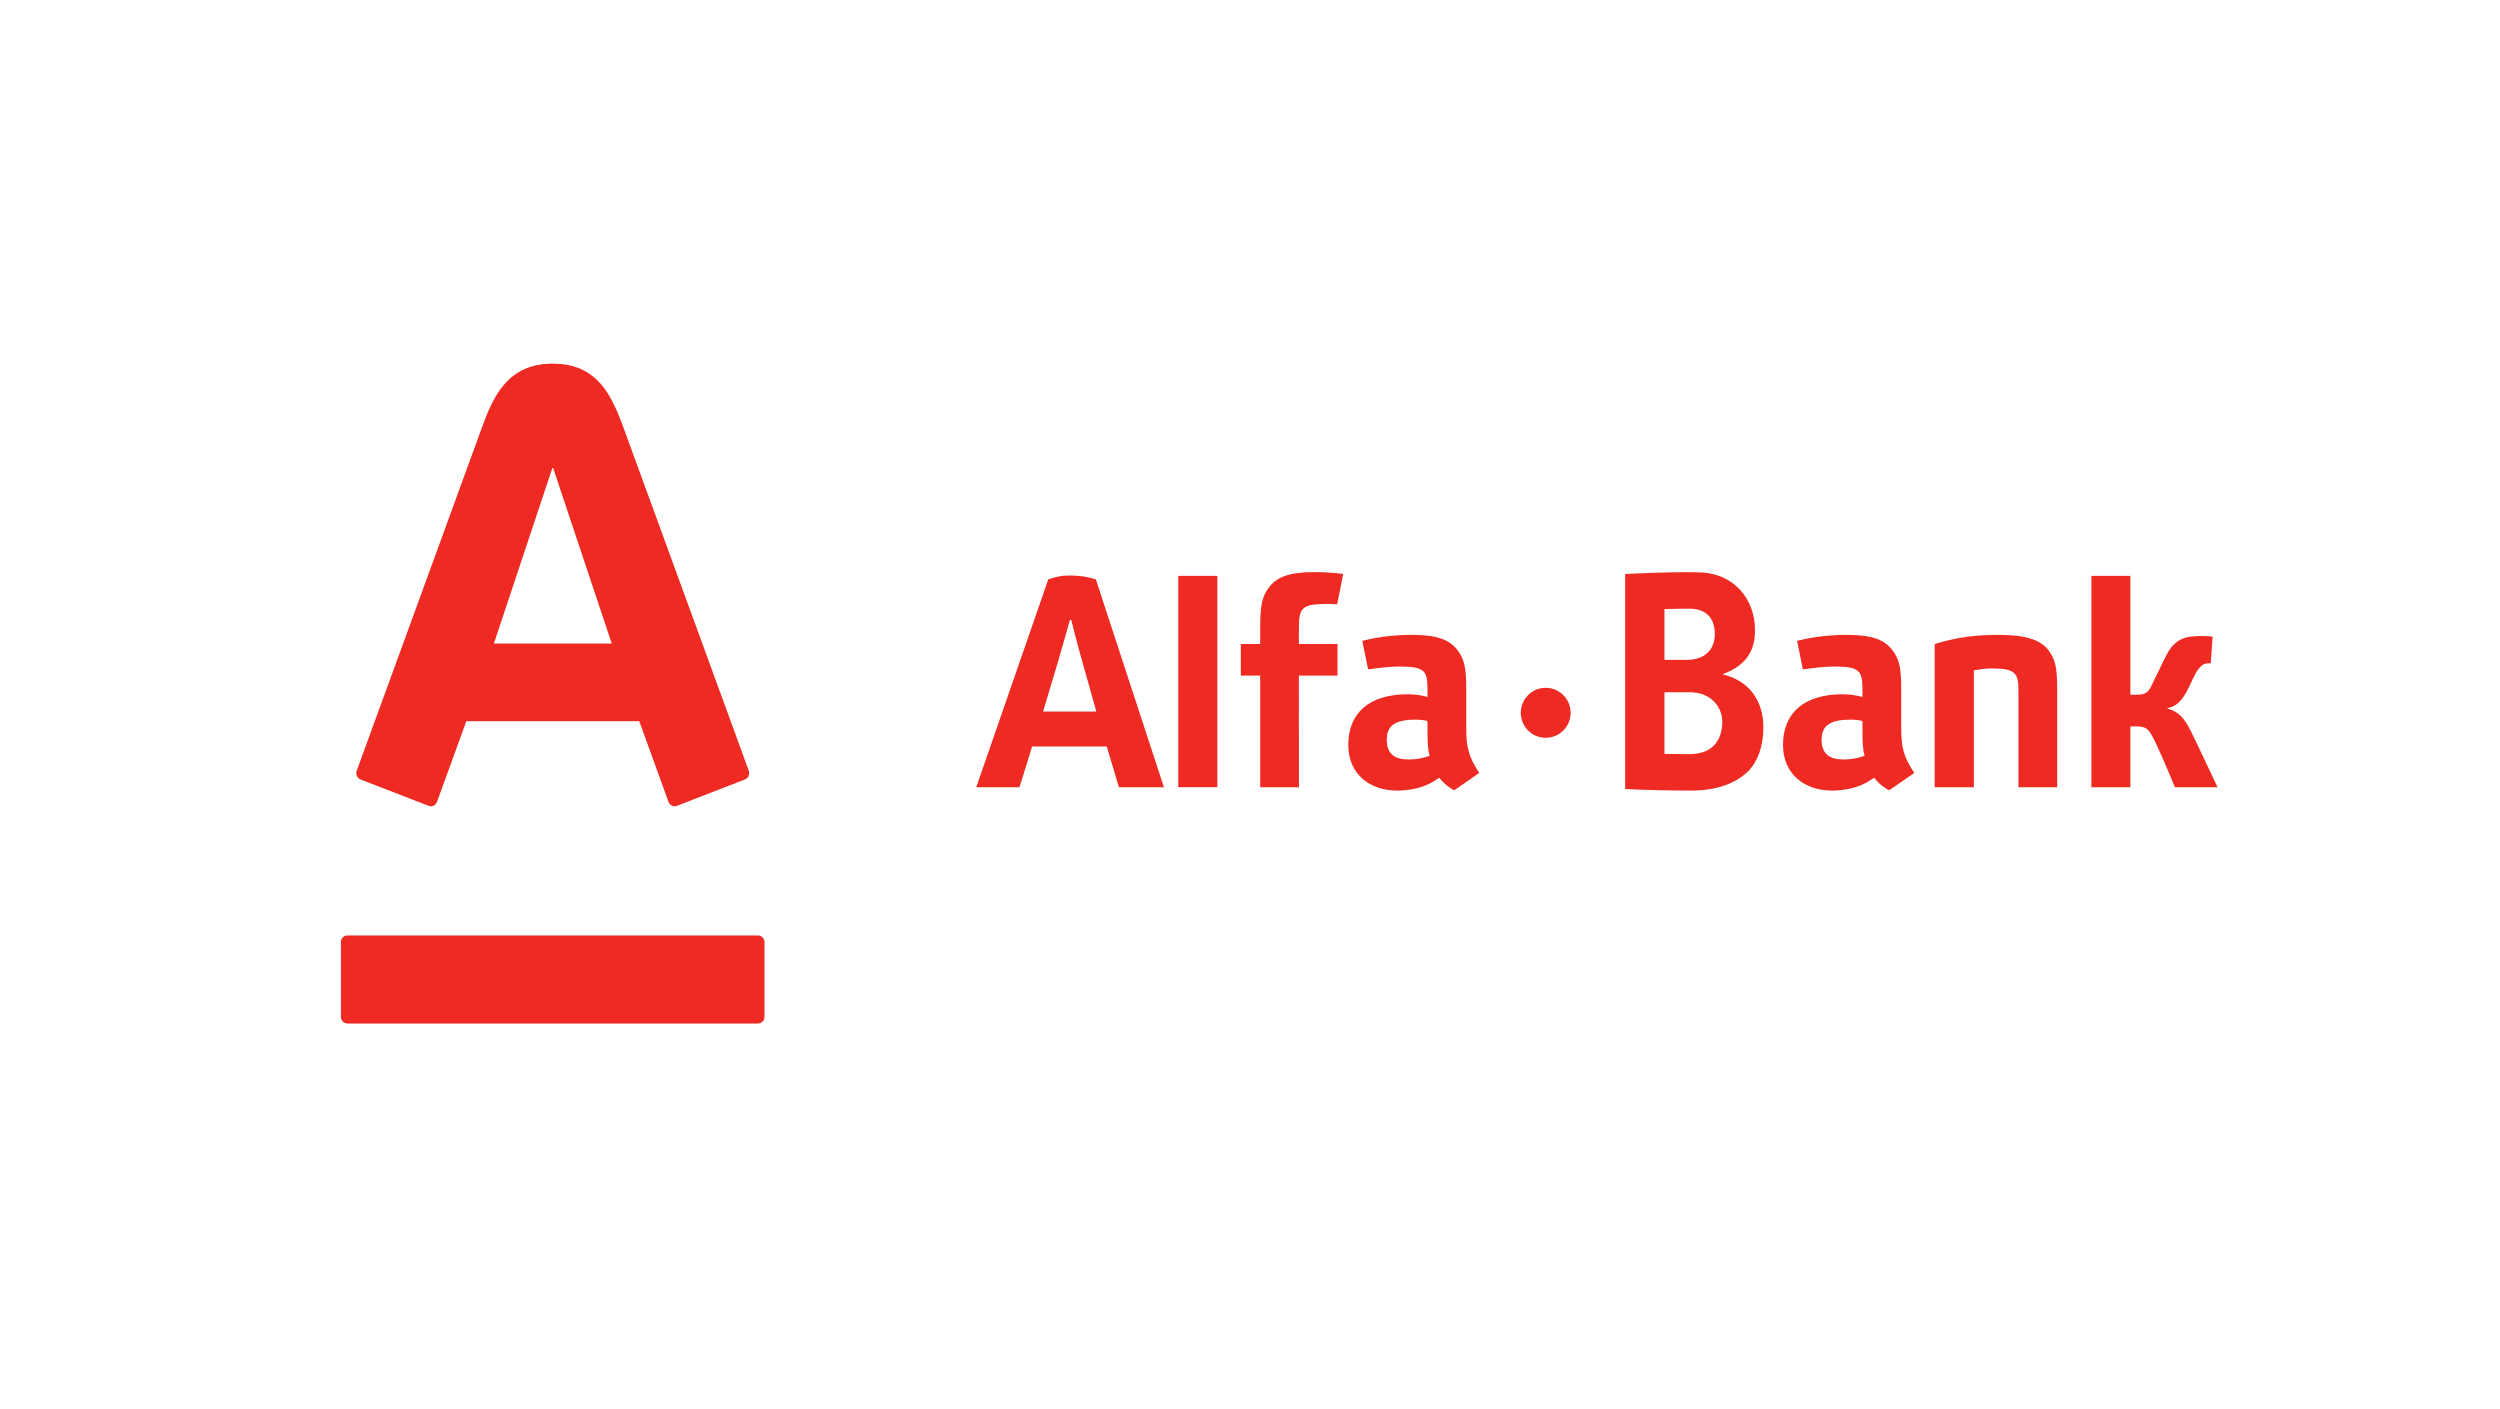 <svg xmlns="http://www.w3.org/2000/svg" viewBox="0 0 110 62"><path fill="#EE2A23" fill-rule="nonzero" d="M24.321,45.034 C26.297,45.034 26.918,43.617 27.439,42.202 C27.658,41.601 32.792,27.54 32.947,27.118 C32.988,27.001 32.96,26.807 32.779,26.738 C32.597,26.669 29.929,25.631 29.781,25.576 C29.634,25.519 29.468,25.601 29.415,25.749 C29.359,25.895 28.252,28.96 28.128,29.302 L20.518,29.302 C20.398,28.96 19.277,25.888 19.227,25.749 C19.176,25.608 19.017,25.512 18.859,25.576 C18.702,25.638 16.024,26.675 15.864,26.738 C15.711,26.797 15.641,26.972 15.694,27.118 C15.883,27.645 20.94,41.48 21.197,42.202 C21.699,43.596 22.341,45.034 24.321,45.034 L24.321,45.034 Z M15.288,19.875 C15.128,19.875 15,19.742 15,19.58 L15,16.293 C15,16.131 15.128,16 15.288,16 L33.348,16 C33.511,16 33.638,16.131 33.638,16.293 L33.638,19.58 C33.638,19.742 33.511,19.875 33.348,19.875 L15.288,19.875 L15.288,19.875 Z M24.304,40.443 L21.731,32.718 L26.918,32.718 L24.337,40.443 L24.304,40.443 Z M62.901,27.777 C62.523,27.649 62.273,27.618 61.975,27.618 C61.36,27.618 61.019,27.861 61.019,28.492 C61.019,29.15 61.452,29.37 62.303,29.37 C62.51,29.37 62.715,29.34 62.81,29.306 L62.81,28.835 C62.81,28.328 62.838,27.995 62.901,27.777 L62.901,27.777 Z M65.088,27.024 C64.634,27.714 64.515,28.12 64.515,28.99 L64.515,30.756 C64.515,31.706 64.404,32.05 64.153,32.396 C63.803,32.887 63.22,33.1 62.148,33.1 C61.39,33.1 60.653,33.018 59.94,32.836 L60.198,31.581 C60.68,31.649 61.185,31.706 61.542,31.706 C62.68,31.706 62.81,31.542 62.81,30.688 L62.81,30.369 C62.557,30.437 62.273,30.486 61.943,30.486 C60.229,30.486 59.324,29.647 59.324,28.259 C59.324,26.957 60.291,26.248 61.47,26.248 C61.909,26.248 62.369,26.329 62.734,26.478 C62.953,26.573 63.049,26.63 63.333,26.814 C63.504,26.565 63.847,26.311 63.987,26.263 L65.088,27.024 L65.088,27.024 Z M82.04,27.777 C81.659,27.649 81.413,27.618 81.113,27.618 C80.496,27.618 80.15,27.861 80.15,28.492 C80.15,29.15 80.589,29.37 81.442,29.37 C81.65,29.37 81.855,29.34 81.948,29.306 L81.948,28.835 C81.948,28.328 81.975,27.995 82.04,27.777 L82.04,27.777 Z M84.229,27.024 C83.771,27.714 83.654,28.12 83.654,28.99 L83.654,30.756 C83.654,31.706 83.541,32.05 83.288,32.396 C82.942,32.887 82.358,33.1 81.283,33.1 C80.526,33.1 79.785,33.018 79.072,32.836 L79.326,31.581 C79.809,31.649 80.316,31.706 80.682,31.706 C81.814,31.706 81.948,31.542 81.948,30.688 L81.948,30.369 C81.695,30.437 81.413,30.486 81.077,30.486 C79.361,30.486 78.452,29.647 78.452,28.259 C78.452,26.957 79.422,26.248 80.606,26.248 C81.051,26.248 81.506,26.329 81.867,26.478 C82.091,26.573 82.183,26.63 82.467,26.814 C82.64,26.565 82.984,26.311 83.125,26.263 L84.229,27.024 L84.229,27.024 Z M97.572,26.395 C97.572,26.395 96.632,28.398 96.402,28.853 C96.143,29.366 95.903,29.721 95.375,29.848 L95.375,29.877 C95.729,29.945 96.011,30.159 96.32,30.815 C96.612,31.453 96.699,31.591 96.871,31.743 C97.04,31.894 97.271,31.84 97.271,31.84 L97.357,33.02 C97.112,33.054 96.84,33.055 96.559,33.039 C96.092,33.011 95.851,32.877 95.621,32.646 C95.441,32.469 95.319,32.205 95.168,31.902 C95.008,31.571 94.882,31.304 94.715,30.968 C94.55,30.622 94.472,30.467 94.026,30.467 L93.737,30.467 L93.737,35.697 L92.021,35.697 L92.021,26.395 L93.737,26.395 L93.737,29.07 L93.971,29.074 C94.463,29.074 94.55,28.951 94.809,28.432 C95.114,27.814 95.697,26.395 95.697,26.395 L97.572,26.395 L97.572,26.395 Z M49.233,26.395 L51.213,26.395 L48.218,35.541 C47.902,35.647 47.512,35.712 47.096,35.712 C46.642,35.712 46.48,35.652 46.124,35.541 L42.954,26.395 L44.855,26.395 C44.855,26.395 45.111,27.197 45.413,28.191 L48.696,28.191 C48.99,27.198 49.233,26.395 49.233,26.395 L49.233,26.395 Z M45.895,29.725 C45.895,29.725 46.444,31.561 46.53,31.846 C46.747,32.586 47.078,33.761 47.078,33.761 L47.133,33.761 C47.133,33.761 47.439,32.544 47.639,31.86 C47.715,31.588 48.239,29.725 48.239,29.725 L45.895,29.725 Z M68.011,30.771 C67.406,30.771 66.914,30.277 66.914,29.672 C66.914,29.062 67.406,28.571 68.011,28.571 C68.618,28.571 69.107,29.062 69.107,29.672 C69.107,30.277 68.618,30.771 68.011,30.771 L68.011,30.771 Z M53.564,35.697 L51.844,35.697 L51.844,26.397 L53.564,26.397 L53.564,35.697 L53.564,35.697 Z M87.744,31.622 C88.694,31.602 88.812,31.405 88.812,30.608 L88.812,26.395 L90.517,26.395 L90.517,30.756 C90.517,31.706 90.406,32.05 90.153,32.396 C89.803,32.887 89.115,33.1 87.952,33.1 C86.802,33.1 86.069,32.978 85.126,32.697 L85.126,26.395 L86.849,26.395 L86.849,31.542 C87.301,31.608 87.381,31.622 87.744,31.622 L87.744,31.622 Z M57.819,35.862 C56.744,35.862 56.159,35.649 55.814,35.159 C55.561,34.812 55.449,34.461 55.449,33.508 L55.449,32.697 L54.595,32.697 L54.595,31.307 L55.449,31.307 L55.449,26.395 L57.155,26.395 L57.15,31.307 L58.851,31.307 L58.851,32.697 L57.15,32.697 L57.155,33.442 C57.155,34.295 57.285,34.461 58.424,34.461 C58.548,34.461 58.686,34.454 58.834,34.443 L59.103,35.779 C58.682,35.835 58.251,35.862 57.819,35.862 L57.819,35.862 Z M71.506,35.776 C72.092,35.81 73.4,35.859 74.221,35.859 C74.371,35.859 74.526,35.858 74.682,35.85 C76.295,35.85 77.221,34.675 77.221,33.296 C77.221,32.357 76.791,31.734 75.783,31.363 C76.968,31.101 77.589,30.176 77.589,29.044 C77.589,28.214 77.355,27.554 76.925,27.104 C76.368,26.555 75.523,26.248 74.4,26.248 C73.4,26.248 72.145,26.279 71.506,26.317 L71.506,35.776 L71.506,35.776 Z M74.221,34.252 C73.936,34.252 73.584,34.246 73.236,34.234 L73.236,32.001 L74.222,32.001 C74.613,32.001 74.927,32.11 75.141,32.32 C75.346,32.517 75.452,32.797 75.452,33.129 C75.452,33.843 75.066,34.248 74.347,34.252 L74.221,34.252 L74.221,34.252 Z M74.256,27.851 L74.331,27.851 C75.227,27.851 75.776,28.328 75.782,29.288 C75.773,29.632 75.641,29.949 75.405,30.179 C75.146,30.439 74.779,30.575 74.35,30.575 L73.236,30.575 L73.236,27.861 C73.55,27.855 73.896,27.854 74.256,27.851 L74.256,27.851 Z" transform="matrix(1 0 0 -1 0 61.034)"/></svg>
